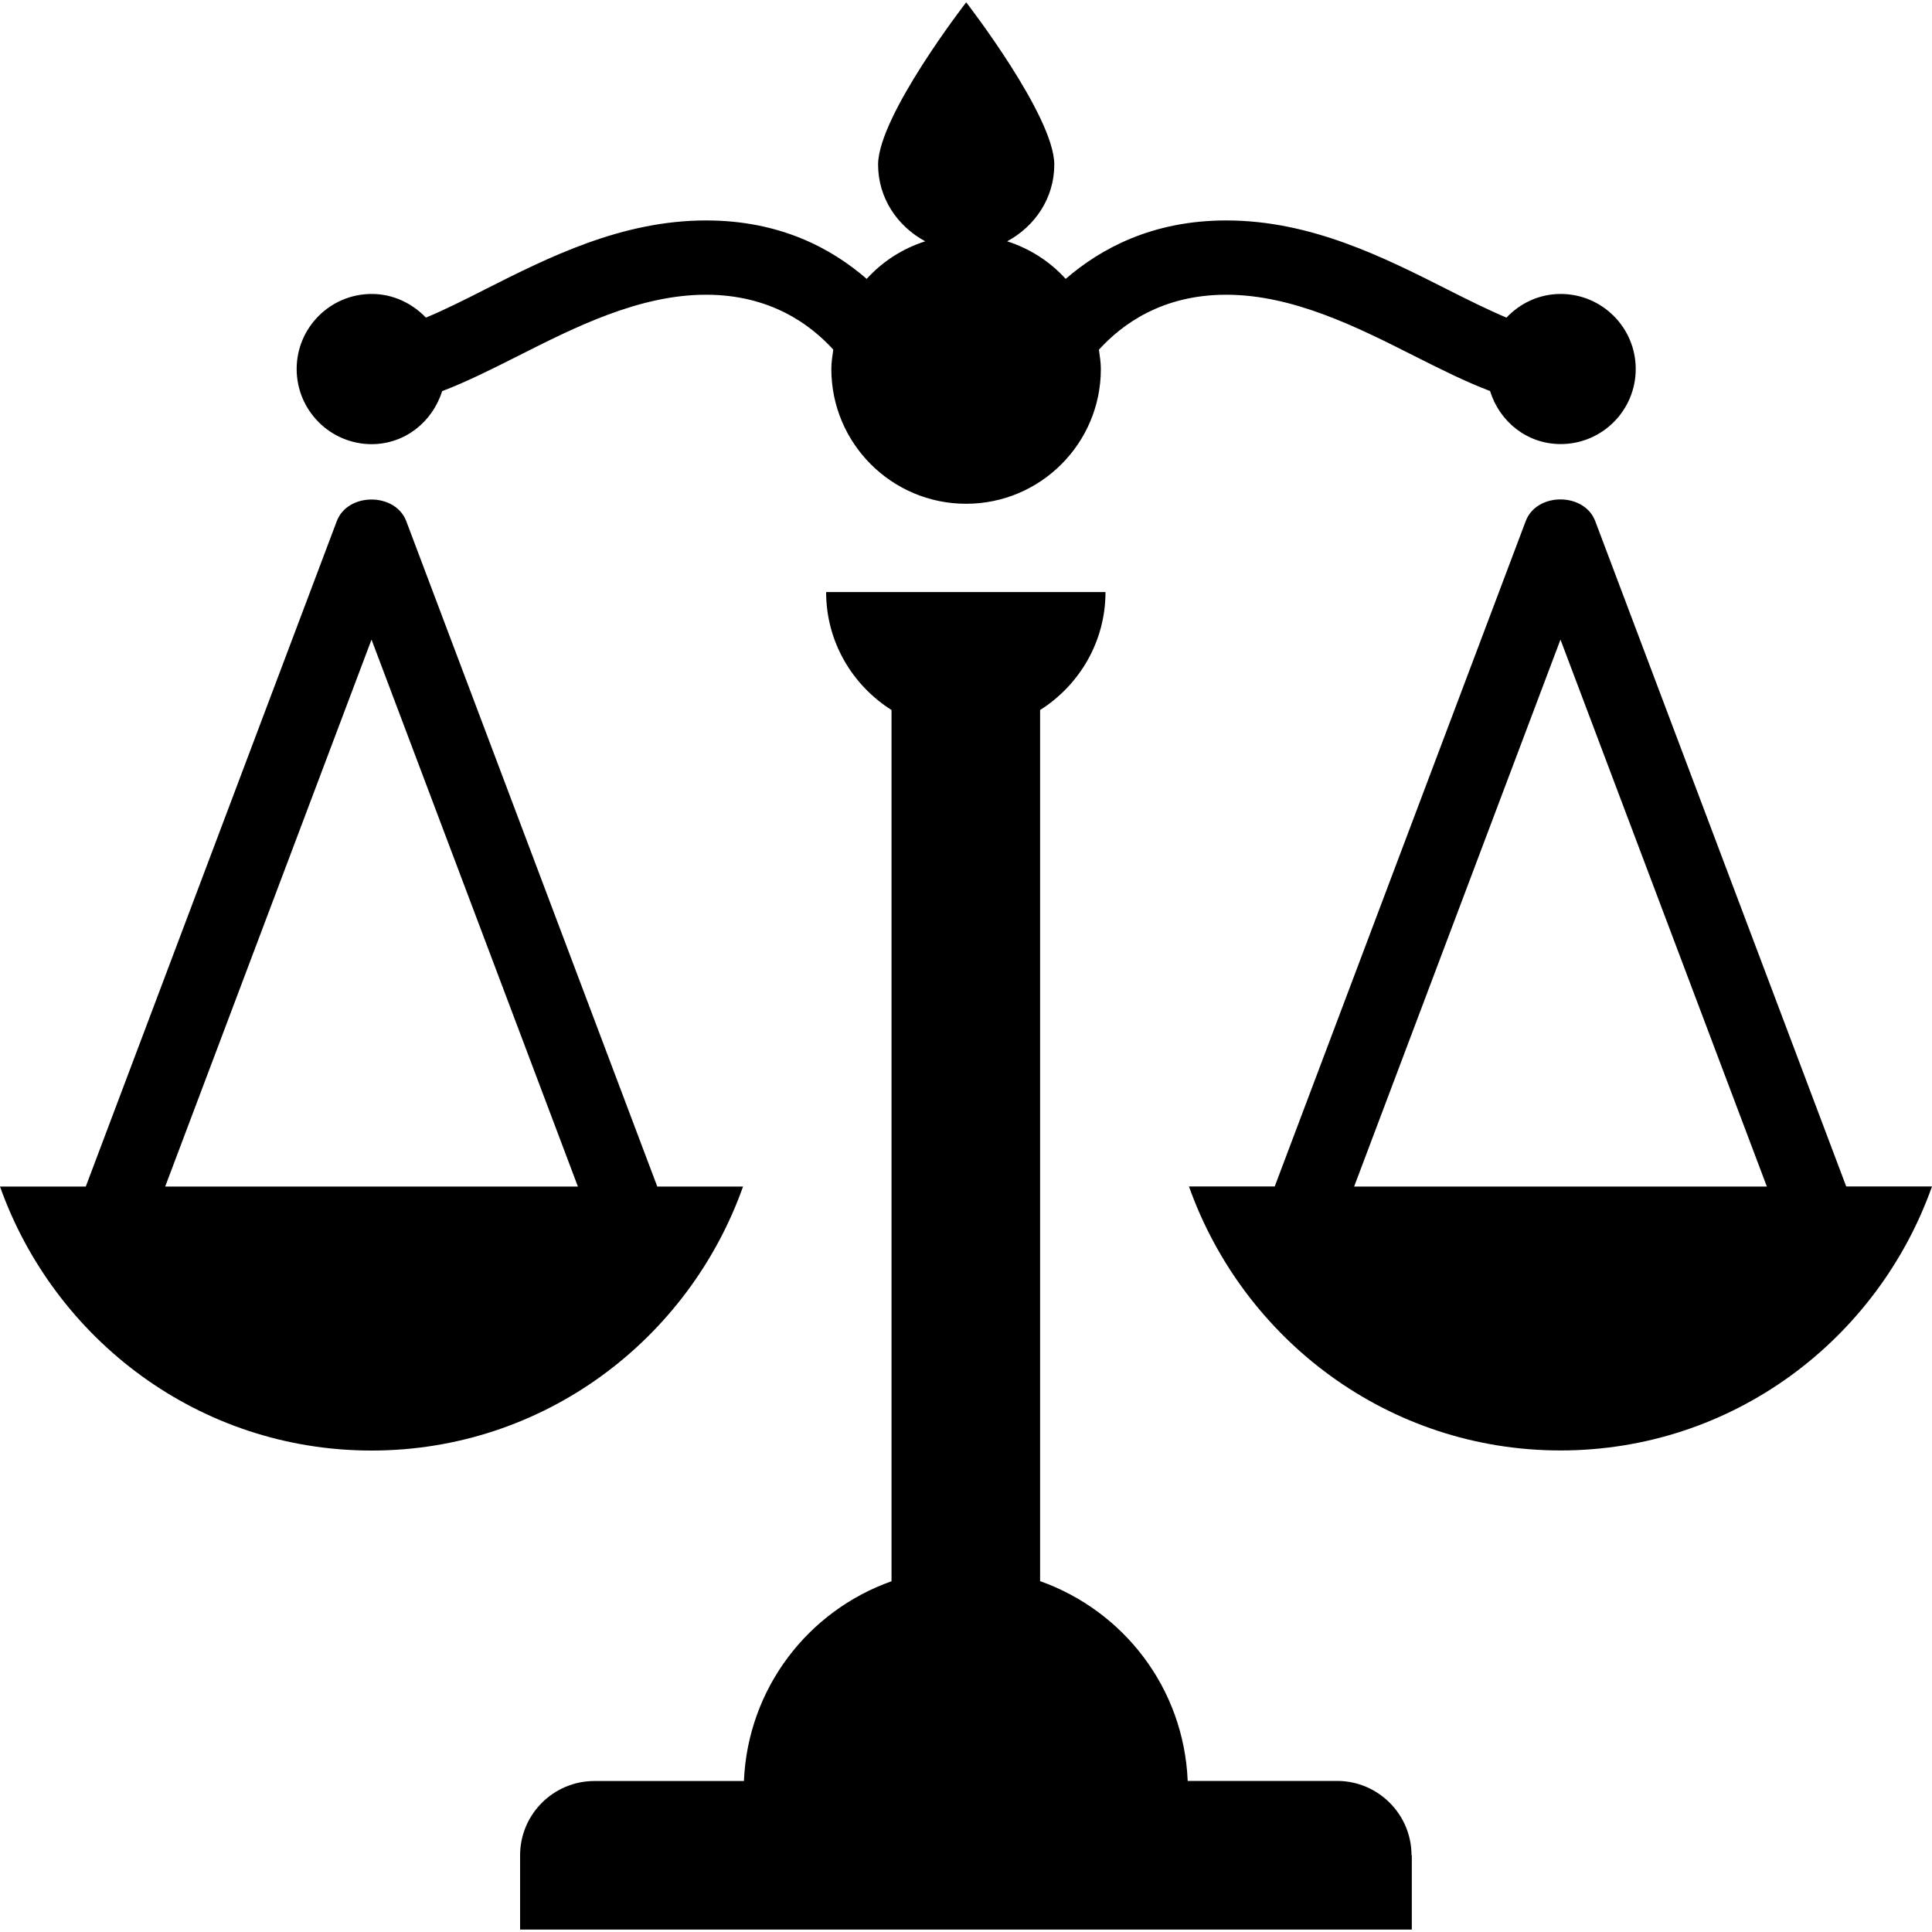 <!-- Generated by IcoMoon.io -->
<svg version="1.1" xmlns="http://www.w3.org/2000/svg" width="20" height="20" viewBox="0 0 20 20">
<title>scales-of-justice</title>
<path d="M14.615 19.206v0.769h-9.231v-0.769c0-0.424 0.345-0.769 0.769-0.769h1.548c0.041-0.96 0.664-1.762 1.528-2.068v-9.019c-0.405-0.256-0.677-0.705-0.677-1.221h2.892c0 0.515-0.272 0.965-0.677 1.221v9.018c0.865 0.307 1.488 1.108 1.528 2.068h1.548c0.424 0.001 0.769 0.346 0.769 0.77zM20 12.282c-0.564 1.588-2.065 2.733-3.846 2.733s-3.282-1.146-3.846-2.733h0.888l2.598-6.887c0.112-0.3 0.607-0.3 0.72 0l2.598 6.887h0.888zM18.29 12.282l-2.136-5.661-2.136 5.662h4.272zM3.846 4.598c0.348 0 0.632-0.233 0.731-0.549 0.255-0.097 0.515-0.228 0.783-0.363 0.588-0.297 1.255-0.635 1.948-0.635 0.665 0 1.080 0.307 1.318 0.568-0.009 0.066-0.020 0.132-0.020 0.201 0 0.77 0.625 1.395 1.395 1.395s1.395-0.625 1.395-1.395c0-0.068-0.011-0.134-0.020-0.2 0.237-0.261 0.652-0.569 1.318-0.569 0.692 0 1.359 0.337 1.947 0.634 0.268 0.135 0.529 0.266 0.784 0.363 0.098 0.316 0.382 0.549 0.731 0.549 0.429 0 0.777-0.348 0.777-0.777s-0.348-0.777-0.777-0.777c-0.222 0-0.419 0.095-0.561 0.245-0.19-0.080-0.395-0.182-0.607-0.289-0.665-0.336-1.418-0.717-2.294-0.717-0.766 0-1.3 0.292-1.662 0.605-0.162-0.179-0.37-0.313-0.606-0.389 0.287-0.154 0.488-0.447 0.488-0.794 0-0.504-0.912-1.68-0.912-1.68s-0.912 1.176-0.912 1.68c0 0.348 0.202 0.64 0.488 0.794-0.236 0.075-0.444 0.21-0.606 0.389-0.362-0.314-0.896-0.605-1.662-0.605-0.876 0-1.63 0.381-2.295 0.717-0.212 0.108-0.416 0.21-0.606 0.289-0.142-0.148-0.339-0.245-0.561-0.245-0.429 0-0.777 0.348-0.777 0.777s0.348 0.778 0.777 0.778zM3.846 15.016c-1.781 0-3.282-1.146-3.846-2.733h0.888l2.598-6.887c0.112-0.3 0.607-0.3 0.72 0l2.598 6.887h0.888c-0.564 1.587-2.065 2.733-3.846 2.733zM5.982 12.282l-2.136-5.661-2.136 5.662h4.272z"></path>
</svg>
